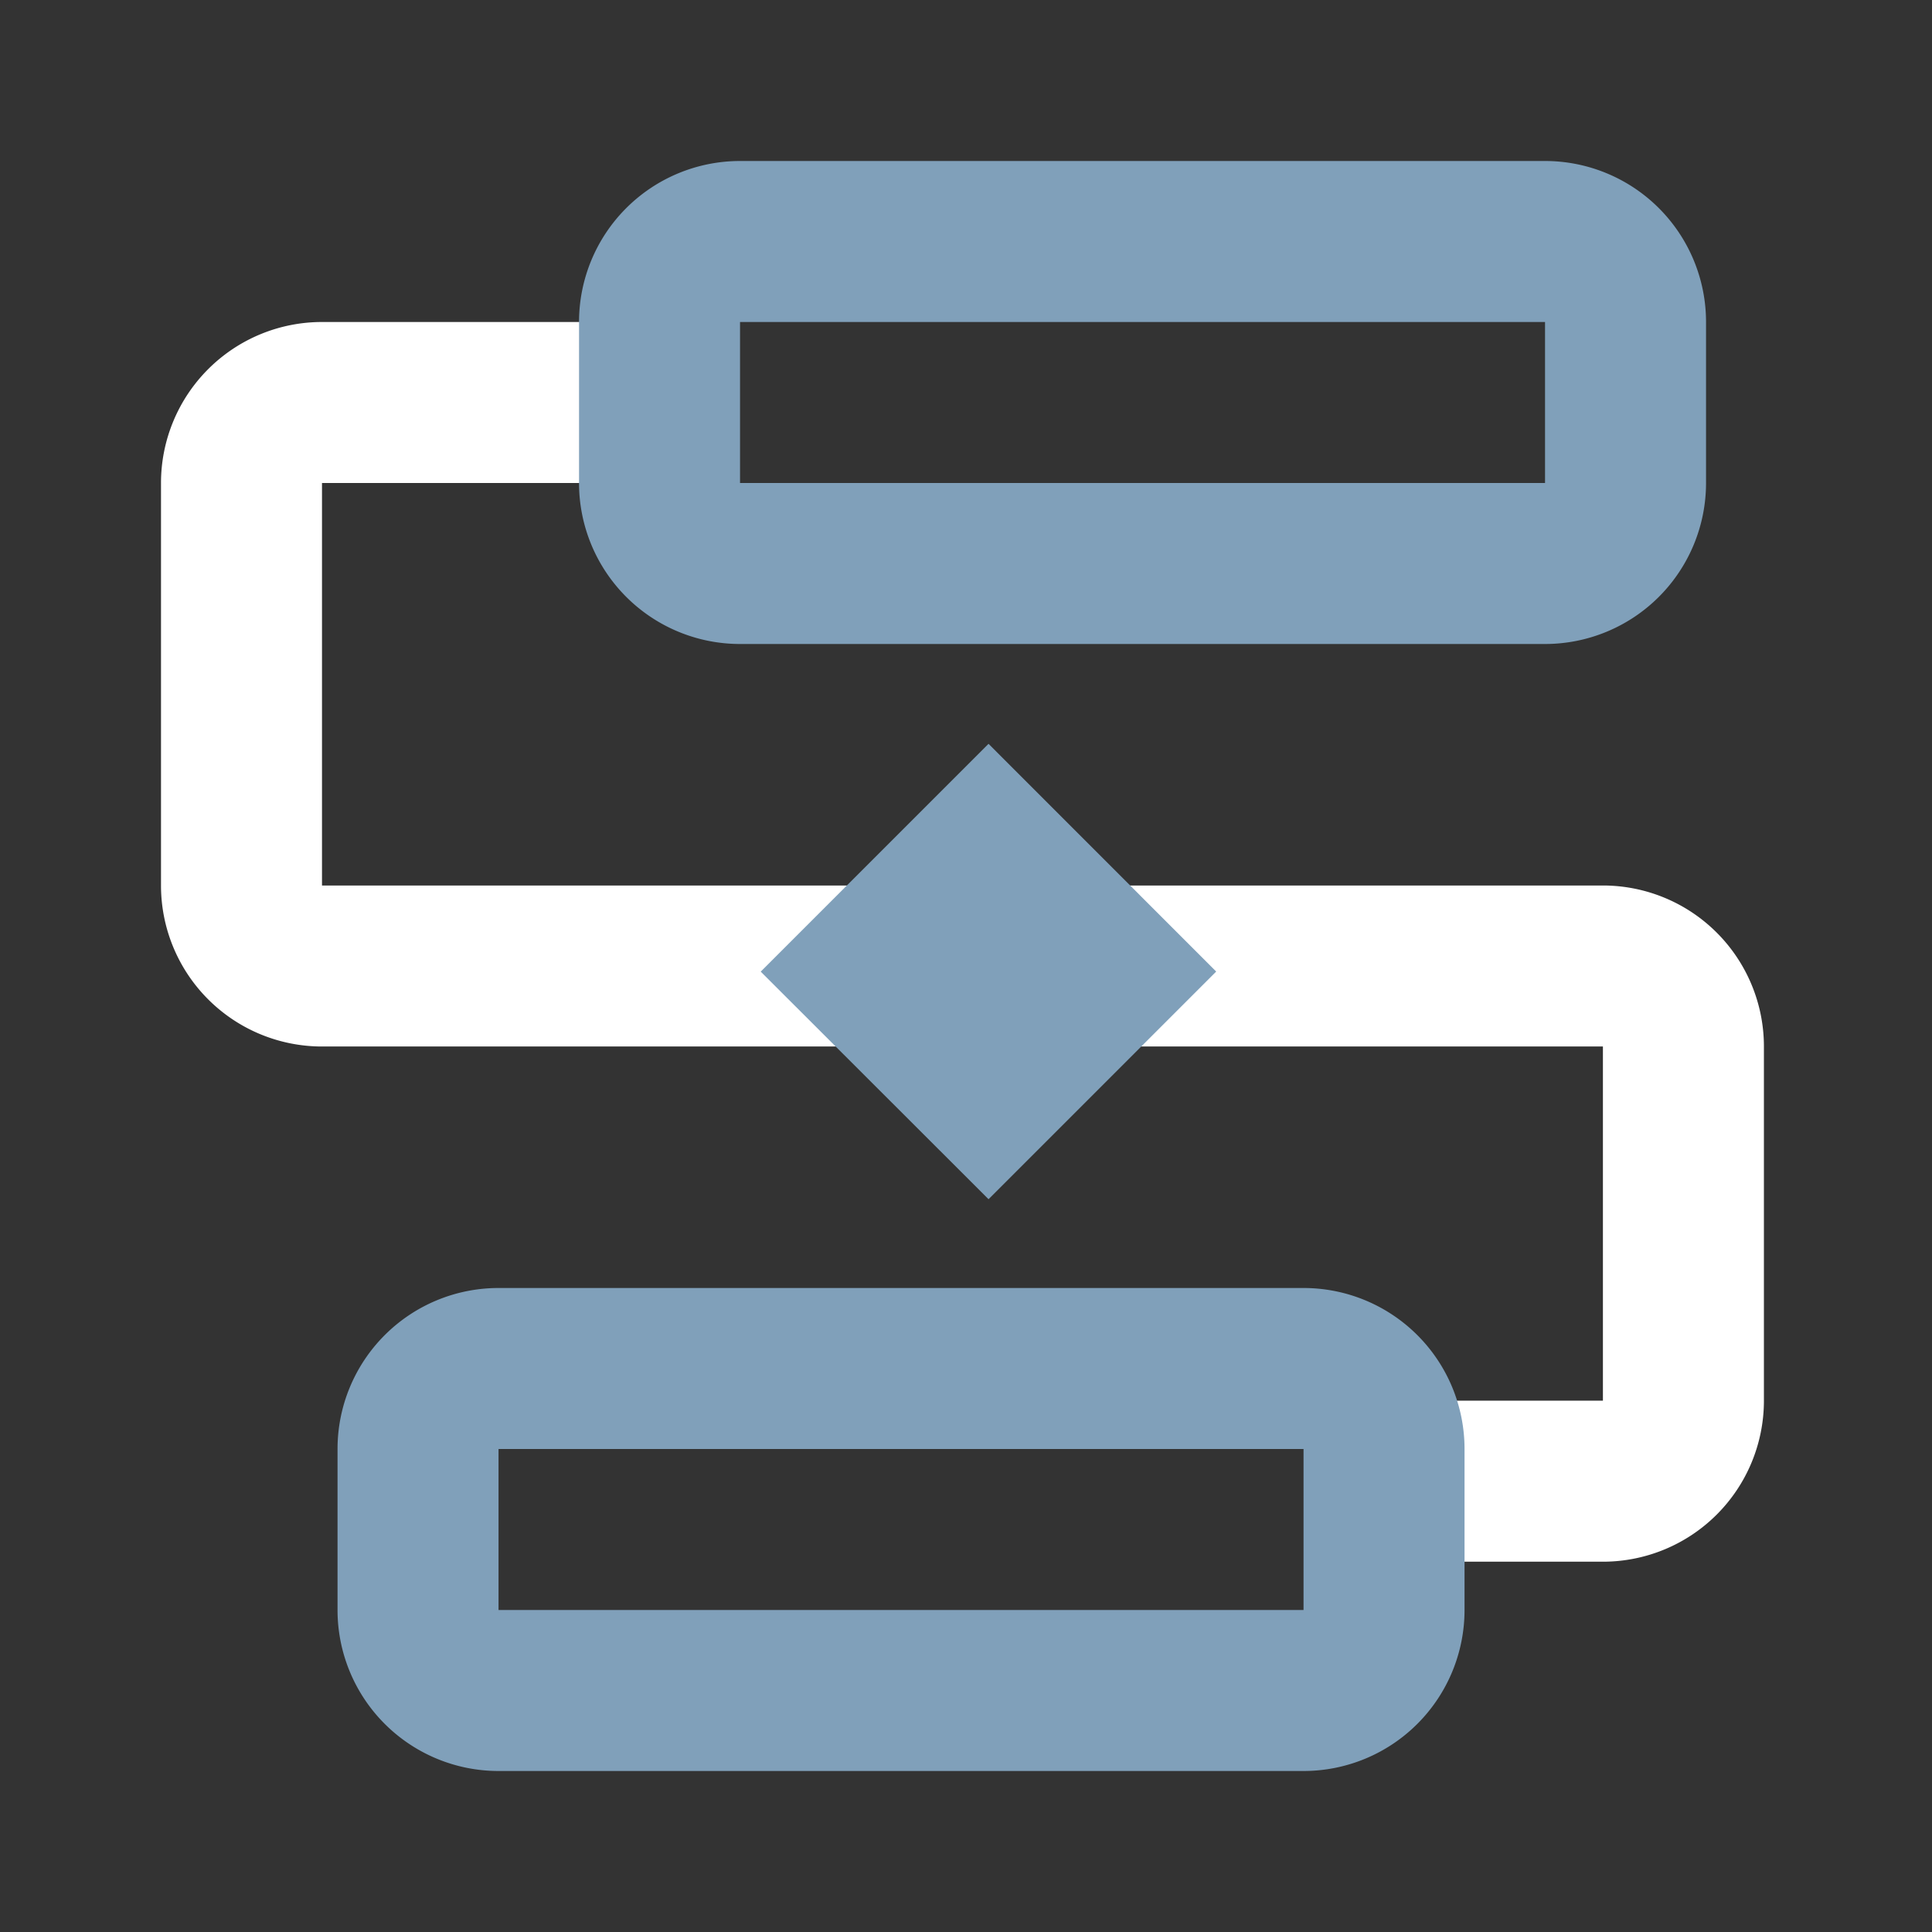 <?xml version="1.0" standalone="no"?><!DOCTYPE svg PUBLIC "-//W3C//DTD SVG 1.1//EN"
        "http://www.w3.org/Graphics/SVG/1.1/DTD/svg11.dtd">
<svg viewBox="0 0 1024 1024" version="1.1"
     xmlns="http://www.w3.org/2000/svg">
    <rect x="0" y="0" width="1024" height="1024" fill="#333333" stroke="none"/>
    <path d="M312.32 170.667H170.667a85.333 85.333 0 0 0-85.333 85.333v213.333a85.333 85.333 0 0 0 85.333 85.333h678.912v187.733H734.72v85.333h114.859a85.333 85.333 0 0 0 85.333-85.333V554.667a85.333 85.333 0 0 0-85.333-85.333H170.667V256h141.653V170.667z"
          fill="#fff"/>
    <path d="M818.901 85.333a85.333 85.333 0 0 1 85.333 85.333v85.333a85.333 85.333 0 0 1-85.333 85.333h-426.667a85.333 85.333 0 0 1-85.333-85.333V170.667a85.333 85.333 0 0 1 85.333-85.333h426.667z m-426.667 85.333v85.333h426.667V170.667h-426.667zM690.901 682.667a85.333 85.333 0 0 1 85.333 85.333v85.333a85.333 85.333 0 0 1-85.333 85.333h-426.667a85.333 85.333 0 0 1-85.333-85.333v-85.333a85.333 85.333 0 0 1 85.333-85.333h426.667z m-426.667 85.333v85.333h426.667v-85.333h-426.667z"
          fill="#80A0BA"/>
    <path d="M403.2 514.987L523.947 394.24l120.661 120.704-120.661 120.661z" fill="#80A0BA"/>
</svg>